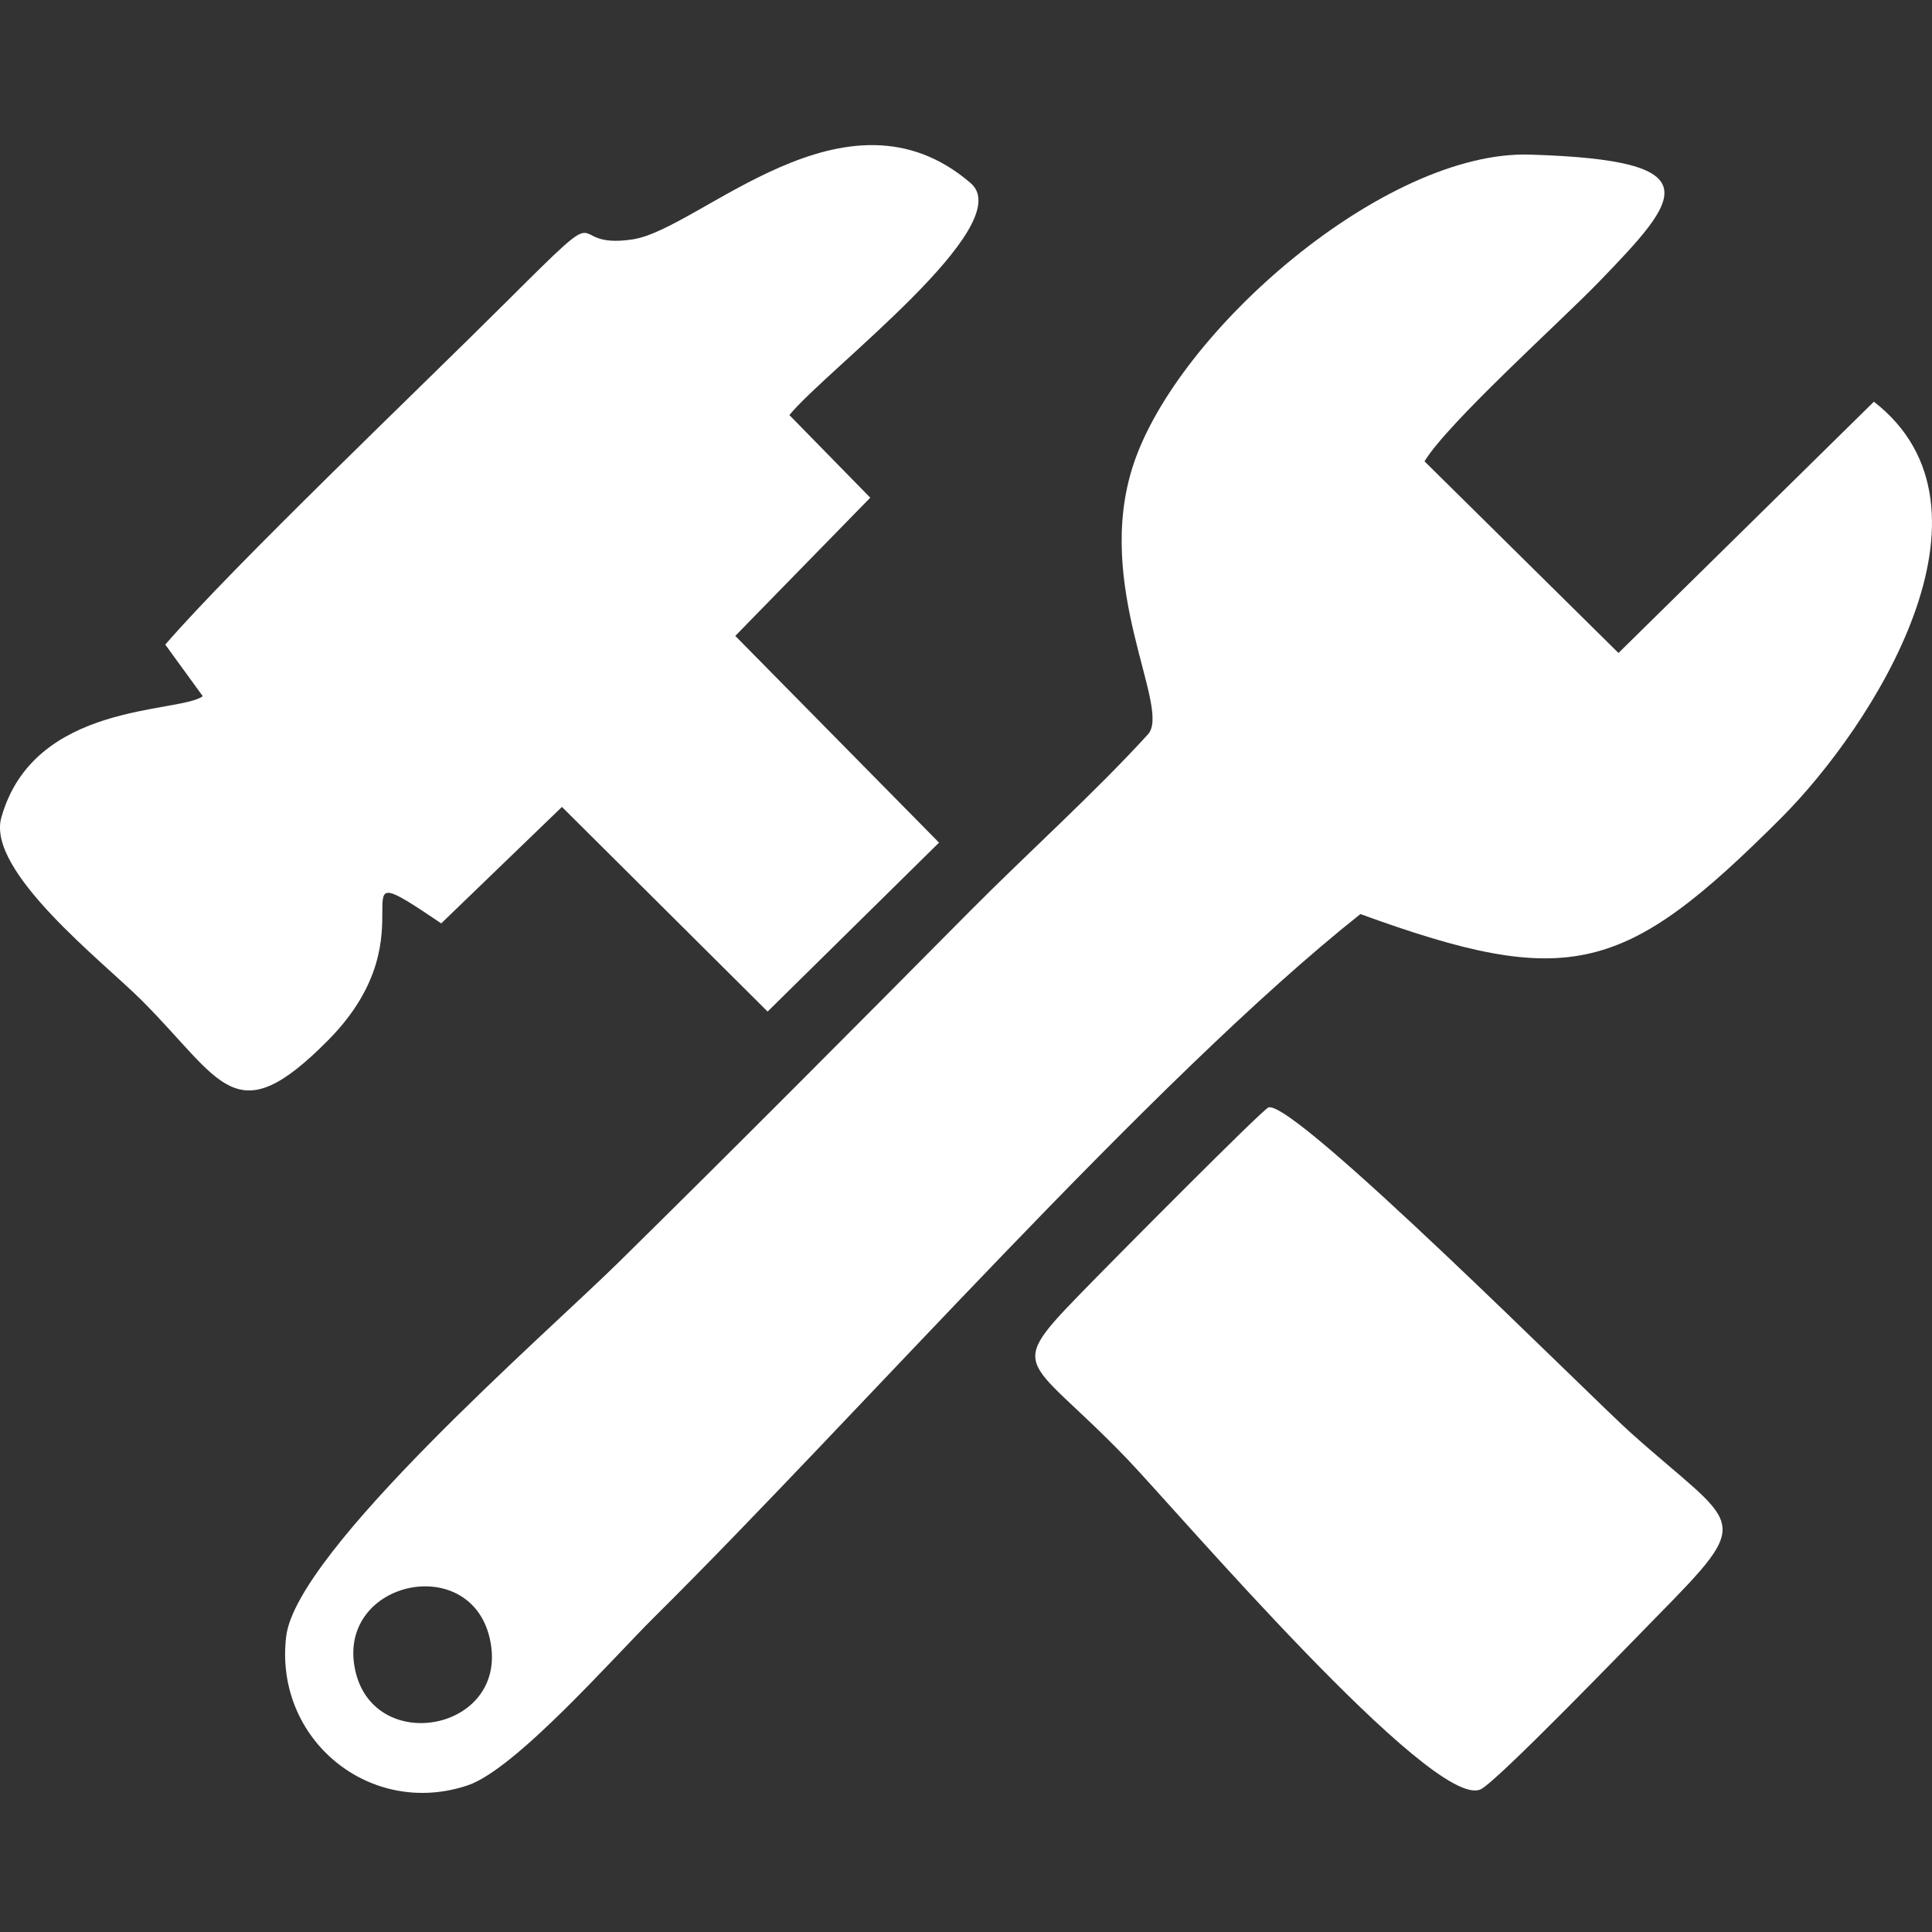 <?xml version="1.0" encoding="UTF-8"?>
<!DOCTYPE svg PUBLIC "-//W3C//DTD SVG 1.1//EN" "http://www.w3.org/Graphics/SVG/1.1/DTD/svg11.dtd">
<!-- Creator: CorelDRAW 2020 (64 Bit) -->
<svg xmlns="http://www.w3.org/2000/svg" xml:space="preserve" width="500px" height="500px" version="1.1" style="shape-rendering:geometricPrecision; text-rendering:geometricPrecision; image-rendering:optimizeQuality; fill-rule:evenodd; clip-rule:evenodd"
viewBox="0 0 500 500"
 xmlns:xlink="http://www.w3.org/1999/xlink"
 xmlns:xodm="http://www.corel.com/coreldraw/odm/2003">
 <rect x="0" y="0" width="500" height="500" fill="#333333" stroke="none"/>
 <defs>
  <style type="text/css">
   <![CDATA[
    .fil0 {fill:white}
   ]]>
  </style>
 </defs>
 <g id="Camada_x0020_1">
  <g id="_2132899147264">
   <path class="fil0" d="M92.01 432.61c-5.45,-23.24 29.45,-31.2 34.71,-8.71 5.56,23.78 -29.53,30.75 -34.71,8.71zm260.06 -196.05c54.17,19.7 68.38,15.59 108.77,-24.75 23.93,-23.91 59.77,-80.19 24.12,-107.85l-66.1 65.03 -50.2 -49.6c6.12,-10.06 35.31,-36.26 45.09,-46.38 21.35,-22.09 29.59,-31.55 -17.83,-33 -37.46,-1.14 -91,45.46 -102.55,80.06 -10.57,31.67 9.88,63.2 3.73,69.96 -13.64,15 -31.48,31.04 -46.12,45.81 -30.14,30.4 -60.55,60.99 -91.05,91.01 -18.5,18.2 -83.23,74.49 -85.87,96.67 -3.17,26.6 21.65,47.02 46.97,38.53 12.37,-4.15 37.65,-32.99 48.23,-43.48 52.21,-51.73 129.16,-139.44 182.81,-182.01z"/>
   <path class="fil0" d="M42.77 166.82l9.71 13.36c-6.23,4.53 -43.7,1.34 -52.14,31.41 -3.9,13.91 26.43,37.38 36.36,47.33 20.91,20.94 24.05,34.73 48.26,10.25 28.34,-28.66 -0.78,-50.48 29.23,-30.2l31.24 -30.14 53.23 52.96 44.36 -43.72 -52.73 -53.5 34.93 -35.77 -20.93 -21.38c9.36,-11.54 59.48,-49.2 46.93,-60.02 -32.29,-27.83 -70.04,11.9 -87.47,14.55 -18.76,2.85 -3.88,-12.59 -32.33,15.79 -23.91,23.84 -70.66,68.34 -88.65,89.08z"/>
   <path class="fil0" d="M328.29 286.6c-1.52,0.47 -40.36,39.69 -44.77,44.21 -24.31,24.9 -19.1,18.4 8.08,46.65 12.57,13.06 79.27,91.22 91.57,85.63 4.17,-1.89 39.18,-38.18 45.33,-44.44 26.23,-26.67 21.5,-22.78 -6.56,-47.94 -10.49,-9.4 -86.96,-86.16 -93.65,-84.11z"/>
  </g>
 </g>
</svg>

